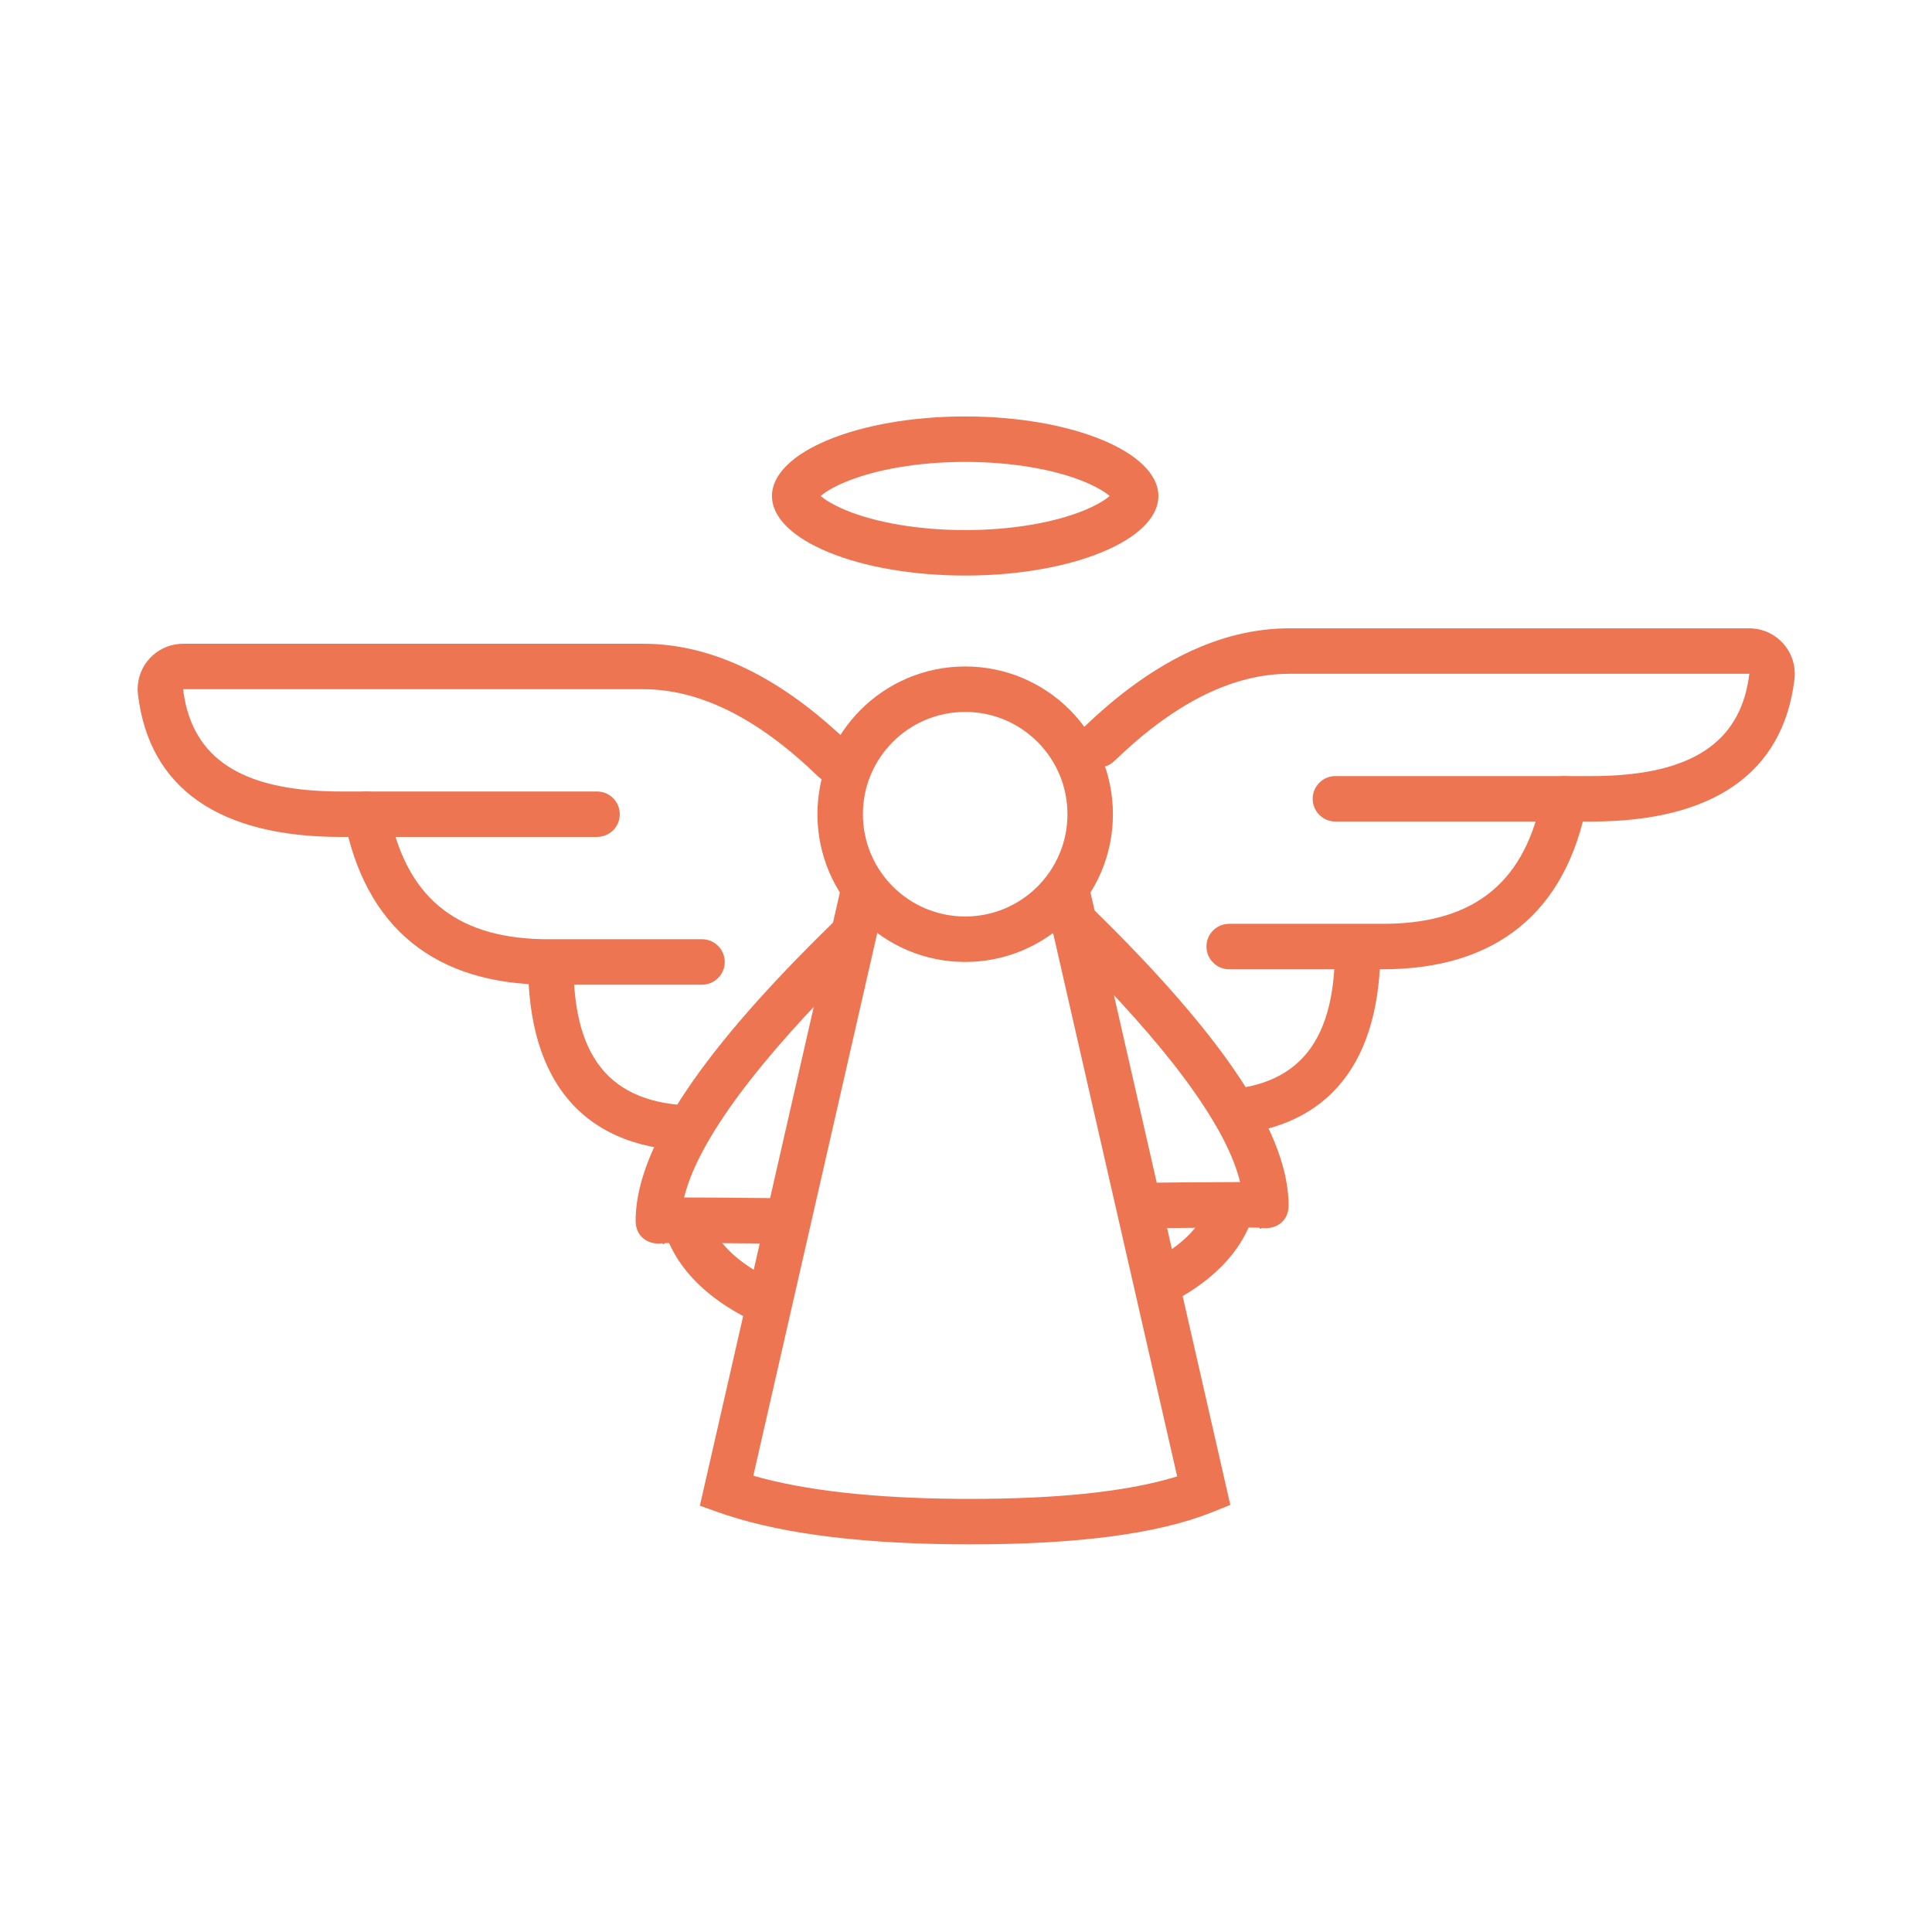 <?xml version="1.0" encoding="UTF-8"?>
<svg width="85px" height="85px" viewBox="0 0 85 85" version="1.1" xmlns="http://www.w3.org/2000/svg" xmlns:xlink="http://www.w3.org/1999/xlink">
    <!-- Generator: Sketch 63.1 (92452) - https://sketch.com -->
    <title>icon/religious/clementine@3x</title>
    <desc>Created with Sketch.</desc>
    <g id="icon/religious/clementine" stroke="none" stroke-width="1" fill="none" fill-rule="evenodd">
        <g id="Group-4" transform="translate(6, 18)" fill="#EE7552" fill-rule="nonzero">
            <path d="M22.294,10.322 C25.345,10.322 28.377,11.81 31.383,14.722 C31.78,15.107 31.79,15.74 31.406,16.136 C31.021,16.533 30.388,16.543 29.992,16.159 C27.428,13.675 24.956,12.417 22.569,12.327 L22.294,12.322 L2.056,12.322 L2.086,12.54 C2.517,15.341 4.599,16.749 8.674,16.819 L9,16.822 L20.267,16.822 C20.819,16.822 21.267,17.27 21.267,17.822 C21.267,18.335 20.881,18.758 20.383,18.815 L20.267,18.822 L9,18.822 C3.681,18.822 0.572,16.714 0.071,12.562 C0.061,12.482 0.056,12.402 0.056,12.322 C0.056,11.268 0.872,10.404 1.907,10.328 L2.056,10.322 L22.294,10.322 Z" id="Path-45"></path>
            <path d="M9.939,16.84 C10.482,16.736 11.005,17.092 11.109,17.635 C11.827,21.399 13.987,23.232 17.834,23.319 L18.126,23.322 L24.886,23.322 C25.438,23.322 25.886,23.77 25.886,24.322 C25.886,24.835 25.5,25.258 25.002,25.315 L24.886,25.322 L18.126,25.322 C13.143,25.322 10.061,22.818 9.144,18.01 C9.041,17.467 9.397,16.943 9.939,16.84 Z" id="Path-46"></path>
            <path d="M17.239,23.953 L19.238,24.005 C19.123,28.486 20.8,30.559 24.507,30.645 L24.751,30.648 L24.751,32.648 C19.776,32.648 17.19,29.711 17.234,24.264 L17.239,23.953 Z" id="Path-47"></path>
            <path d="M23.144,36.696 L23.12,36.702 C22.608,36.773 22.041,36.488 21.972,35.846 L21.965,35.712 L21.969,35.508 C22.09,32.348 24.979,28.12 30.6,22.639 L30.97,22.28 L32.359,23.72 L31.623,24.438 C27.309,28.697 24.827,32.08 24.153,34.476 L24.098,34.684 L25.456,34.689 L27.975,34.713 L27.952,36.712 L24.627,36.685 L23.679,36.686 L23.26,36.691 C23.207,36.747 23.184,36.749 23.165,36.728 L23.144,36.696 Z" id="Path-44"></path>
            <path d="M27.56,34.969 L28.367,36.799 C26.317,37.703 25.242,38.846 25.011,40.276 C24.99,40.41 22.989,40.24 23.039,39.932 C23.375,37.877 24.821,36.254 27.265,35.104 L27.56,34.969 Z" id="Path-44-Copy" transform="translate(25.703, 37.646) scale(1, -1) translate(-25.703, -37.646) "></path>
            <path d="M36.464,0.322 C41.158,0.322 44.964,1.889 44.964,3.822 C44.964,5.755 41.158,7.322 36.464,7.322 C31.769,7.322 27.964,5.755 27.964,3.822 C27.964,1.889 31.769,0.322 36.464,0.322 Z M36.464,2.322 C34.427,2.322 32.541,2.65 31.215,3.197 C30.729,3.397 30.356,3.612 30.12,3.809 L30.105,3.822 L30.12,3.835 C30.323,4.004 30.625,4.186 31.014,4.361 L31.215,4.448 C32.541,4.994 34.427,5.322 36.464,5.322 C38.501,5.322 40.386,4.994 41.713,4.448 C42.13,4.276 42.463,4.094 42.698,3.921 L42.821,3.822 L42.808,3.809 C42.605,3.64 42.303,3.458 41.914,3.283 L41.713,3.197 C40.386,2.65 38.501,2.322 36.464,2.322 Z" id="Oval"></path>
            <path d="M36.464,11.322 C40.054,11.322 42.964,14.232 42.964,17.822 C42.964,21.412 40.054,24.322 36.464,24.322 C32.874,24.322 29.964,21.412 29.964,17.822 C29.964,14.232 32.874,11.322 36.464,11.322 Z M36.464,13.322 C33.979,13.322 31.964,15.337 31.964,17.822 C31.964,20.307 33.979,22.322 36.464,22.322 C38.949,22.322 40.964,20.307 40.964,17.822 C40.964,15.337 38.949,13.322 36.464,13.322 Z" id="Oval"></path>
            <path d="M39.989,21.545 L41.939,21.1 L48.129,48.21 L47.337,48.528 C44.962,49.482 41.425,49.945 36.692,49.945 C32.161,49.945 28.588,49.52 25.955,48.654 L25.631,48.543 L24.791,48.246 L30.989,21.1 L32.939,21.545 L27.143,46.926 L27.211,46.946 C29.45,47.578 32.435,47.913 36.156,47.943 L36.692,47.945 C40.525,47.945 43.495,47.63 45.582,47.018 L45.79,46.954 L39.989,21.545 Z" id="Path-41"></path>
            <path d="M63.57,9.644 C66.621,9.644 69.653,11.132 72.66,14.045 C73.056,14.429 73.066,15.062 72.682,15.459 C72.298,15.855 71.665,15.865 71.268,15.481 C68.704,12.998 66.232,11.739 63.845,11.649 L63.57,11.644 L43.333,11.644 L43.363,11.863 C43.794,14.663 45.875,16.071 49.95,16.142 L50.276,16.144 L61.543,16.144 C62.095,16.144 62.543,16.592 62.543,17.144 C62.543,17.657 62.157,18.08 61.66,18.138 L61.543,18.144 L50.276,18.144 C44.958,18.144 41.848,16.036 41.347,11.884 C41.337,11.804 41.333,11.724 41.333,11.644 C41.333,10.59 42.149,9.726 43.183,9.65 L43.333,9.644 L63.57,9.644 Z" id="Path-45" transform="translate(57.148, 13.894) scale(-1, 1) translate(-57.148, -13.894) "></path>
            <path d="M47.891,16.162 C48.433,16.059 48.957,16.414 49.061,16.957 C49.779,20.721 51.939,22.554 55.786,22.641 L56.078,22.644 L62.837,22.644 C63.39,22.644 63.837,23.092 63.837,23.644 C63.837,24.157 63.451,24.58 62.954,24.638 L62.837,24.644 L56.078,24.644 C51.095,24.644 48.013,22.14 47.096,17.332 C46.993,16.789 47.348,16.266 47.891,16.162 Z" id="Path-46" transform="translate(55.458, 20.394) scale(-1, 1) translate(-55.458, -20.394) "></path>
            <path d="M47.218,23.276 L49.218,23.327 C49.102,27.808 50.779,29.881 54.486,29.967 L54.731,29.97 C54.731,30.209 54.731,30.388 54.731,30.508 C54.731,30.995 54.137,31.959 53.853,31.937 C49.452,31.605 47.172,28.703 47.213,23.586 L47.218,23.276 Z" id="Path-47" transform="translate(50.972, 27.607) scale(-1, 1) translate(-50.972, -27.607) "></path>
            <path d="M41.478,36.019 L41.454,36.024 C40.942,36.095 40.375,35.81 40.306,35.168 L40.299,35.034 L40.303,34.83 C40.424,31.67 43.313,27.442 48.934,21.962 L49.304,21.602 L50.693,23.042 L49.957,23.76 C45.643,28.019 43.161,31.402 42.487,33.799 L42.433,34.006 L44.778,34.019 L46.309,34.035 L46.286,36.035 L42.961,36.007 L42.013,36.008 L41.594,36.014 C41.541,36.07 41.518,36.071 41.499,36.05 L41.478,36.019 Z" id="Path-44" transform="translate(45.496, 28.833) scale(-1, 1) translate(-45.496, -28.833) "></path>
            <path d="M48.546,34.269 L49.354,36.099 C47.306,37.002 46.231,38.143 45.998,39.57 C45.976,39.707 43.967,39.656 44,39.402 C44.282,37.267 45.74,35.585 48.251,34.404 L48.546,34.269 Z" id="Path-44-Copy" transform="translate(46.677, 36.957) scale(-1, -1) translate(-46.677, -36.957) "></path>
        </g>
    </g>
</svg>